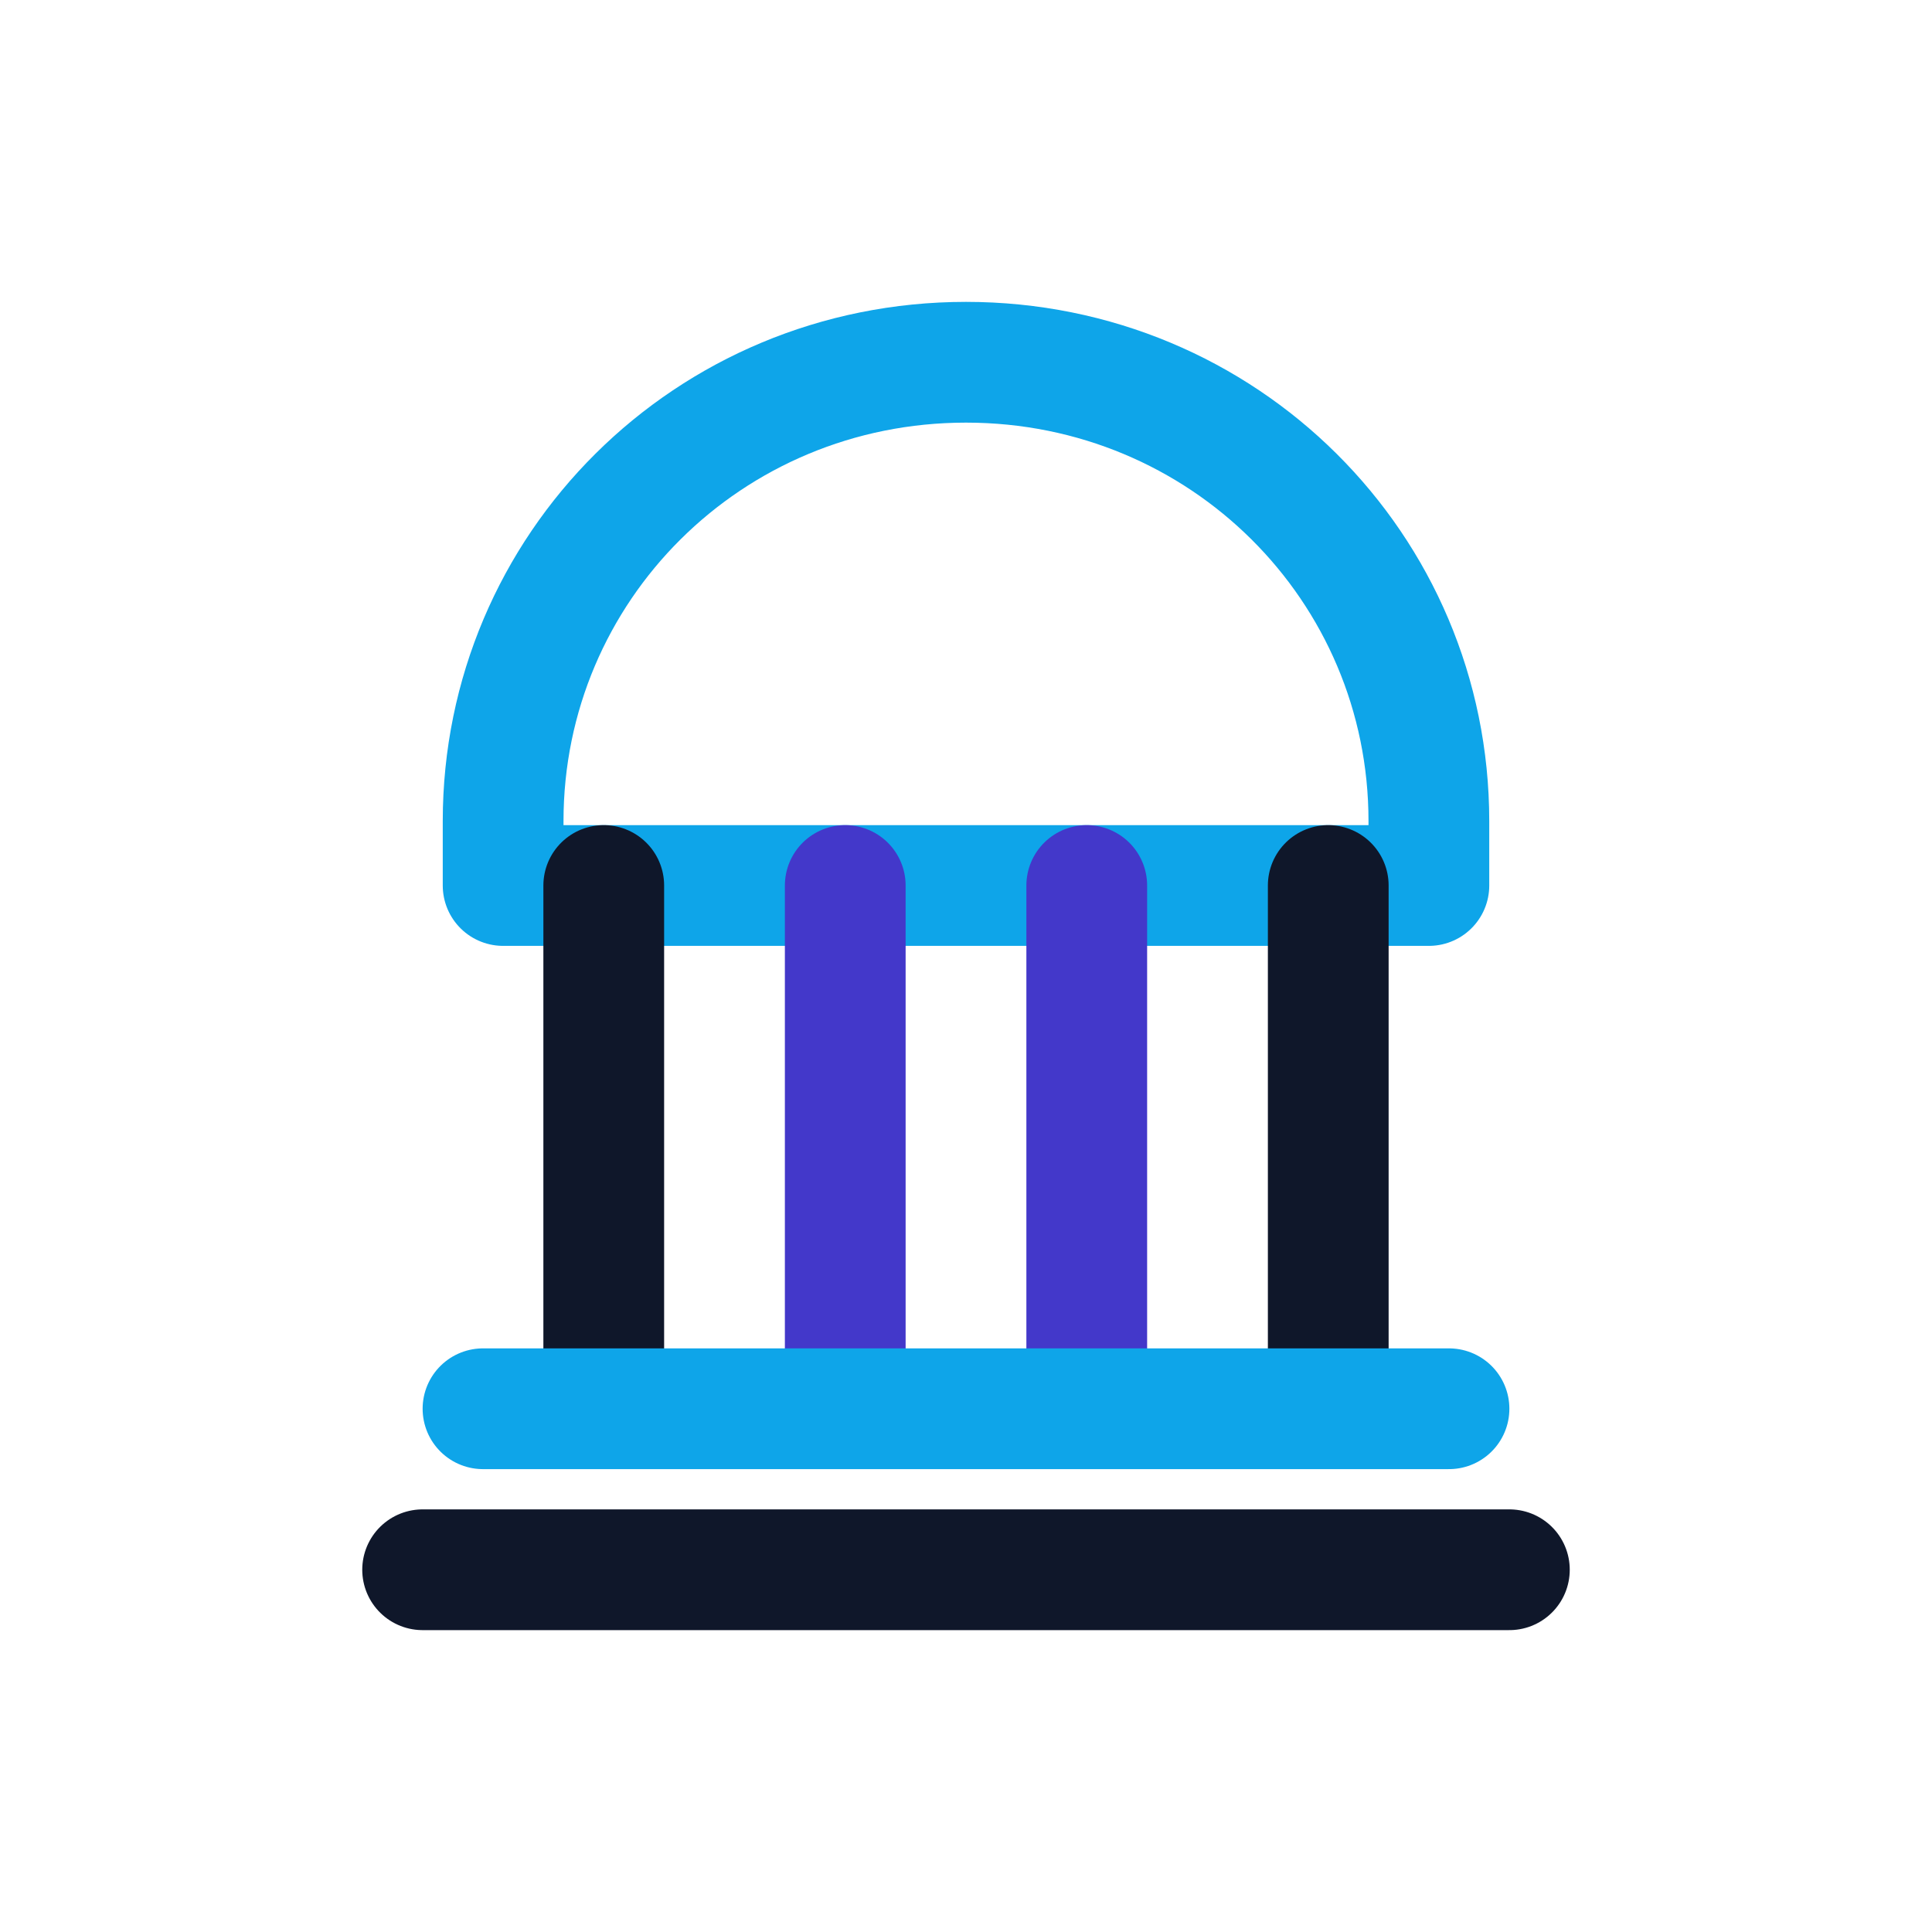 <!--
  Government services glyph symbolizing responsive civic infrastructure.
  The dome and pillars highlight transparency, accessibility, and resilience.
-->
<svg xmlns="http://www.w3.org/2000/svg" viewBox="0 0 24 24" fill="none" stroke-width="1.5" stroke-linecap="round" stroke-linejoin="round">
  <title>Government services industry glyph</title>
  <!-- Dome representing civic mandates -->
  <path d="M12 4.5c-3.2 0-5.75 2.55-5.75 5.7V11h11.5V10.2c0-3.15-2.55-5.7-5.75-5.7z" stroke="#0EA5E9" />
  <!-- Pillars showing coordinated delivery -->
  <path d="M7.5 11v6.5" stroke="#0F172A" />
  <path d="M10.5 11v6.5" stroke="#4338CA" />
  <path d="M13.5 11v6.5" stroke="#4338CA" />
  <path d="M16.5 11v6.5" stroke="#0F172A" />
  <!-- Base referencing transparent service platforms -->
  <path d="M6 17.5h12" stroke="#0EA5E9" />
  <path d="M5.25 19.5h13.5" stroke="#0F172A" />
</svg>
